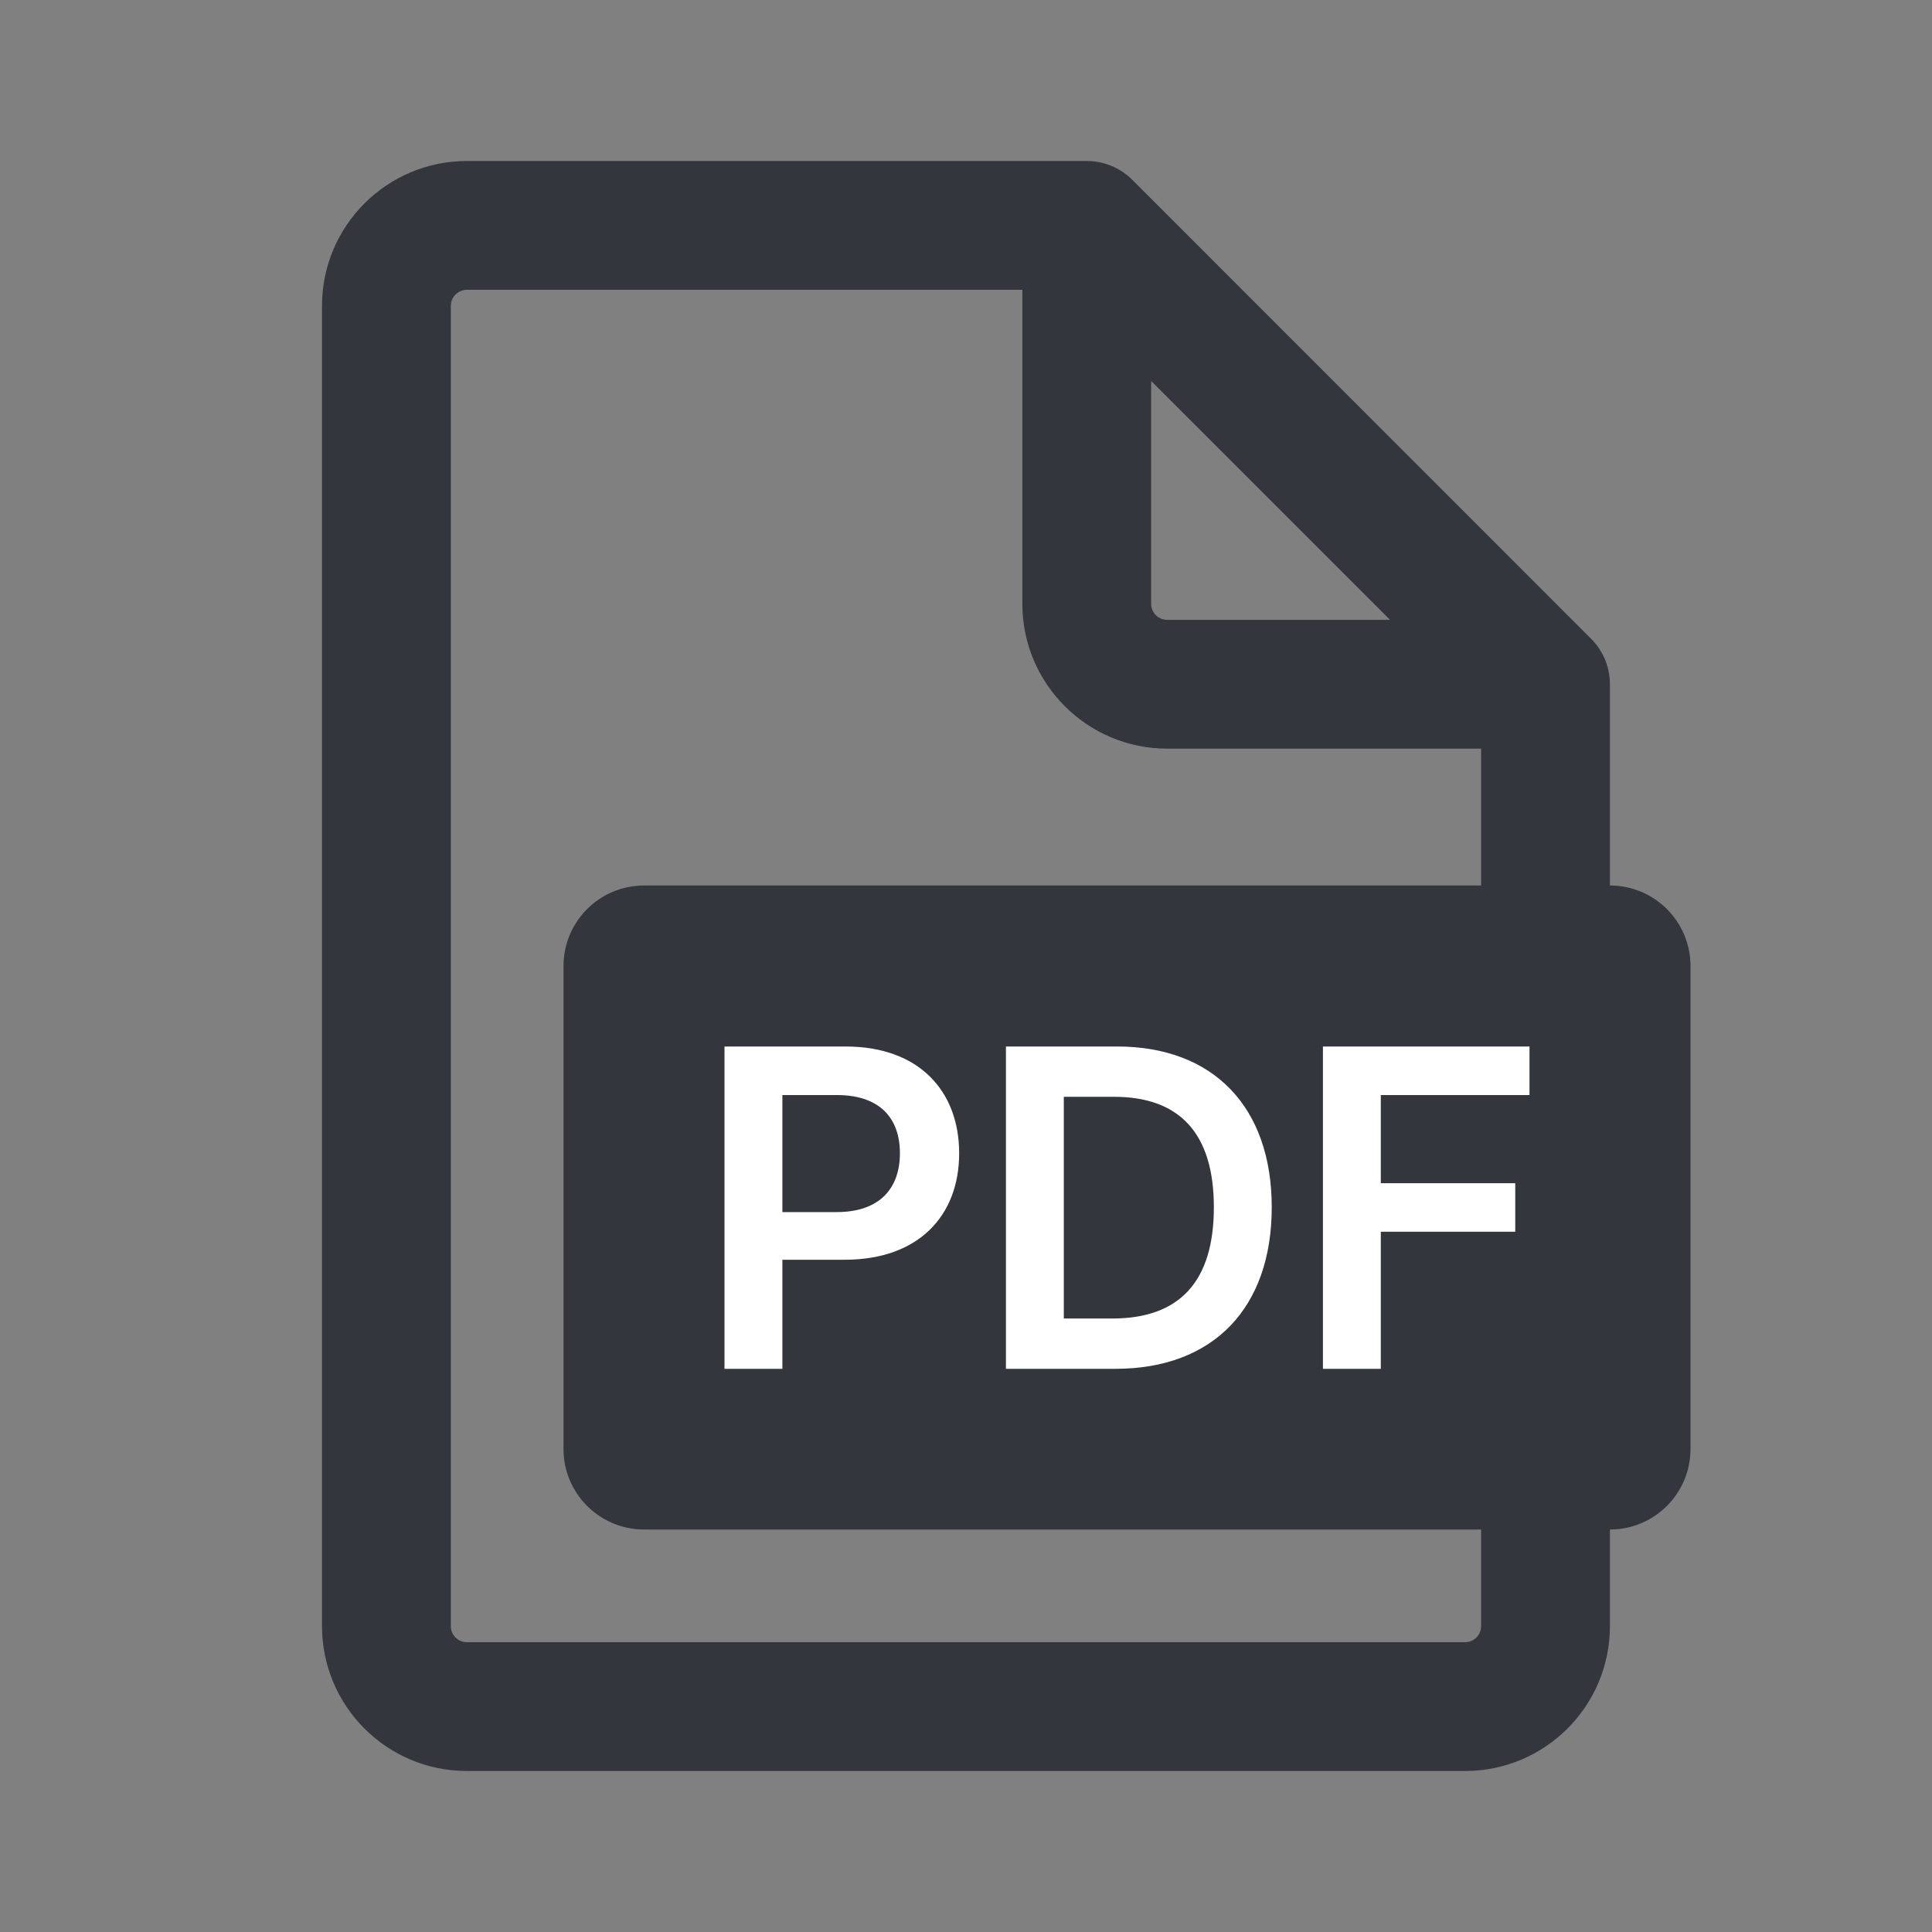 <svg width="24" height="24" viewBox="0 0 24 24" fill="none" xmlns="http://www.w3.org/2000/svg">
<rect x="0" y="0" width="24" height="24" fill="#808080" stroke="none"/>
<path fill-rule="evenodd" clip-rule="evenodd" d="M5.8 2C4.806 2 4 2.806 4 3.8V20.2C4 21.194 4.806 22 5.8 22H18.199C19.193 22 19.999 21.194 19.999 20.2V19H20C20.552 19 21 18.552 21 18V12C21 11.448 20.552 11 20 11H19.999V8.5C19.999 8.288 19.915 8.085 19.765 7.935L14.066 2.234C13.916 2.084 13.712 2 13.5 2H5.8ZM18.399 11V9.3H14.5C13.506 9.3 12.7 8.494 12.7 7.5V3.6H5.8C5.69 3.6 5.6 3.69 5.6 3.8V20.2C5.6 20.311 5.69 20.4 5.8 20.4H18.199C18.31 20.4 18.399 20.311 18.399 20.2V19H8C7.448 19 7 18.552 7 18V12C7 11.448 7.448 11 8 11H18.399ZM17.268 7.7L14.3 4.732V7.5C14.3 7.611 14.389 7.7 14.5 7.7H17.268Z" fill="#33363D"/>
<path fill-rule="evenodd" clip-rule="evenodd" d="M9 13V17.004H9.719V15.649H10.493C11.417 15.649 11.915 15.096 11.915 14.327C11.915 13.559 11.423 13 10.504 13H9ZM10.394 15.057H9.719V13.603H10.394C10.936 13.603 11.179 13.896 11.179 14.327C11.179 14.753 10.936 15.057 10.394 15.057ZM13.856 17.004H12.496V13H13.878C15.073 13 15.798 13.752 15.798 14.997C15.798 16.247 15.073 17.004 13.856 17.004ZM13.215 16.379H13.818C14.653 16.379 15.079 15.92 15.079 14.997C15.079 14.079 14.653 13.625 13.84 13.625H13.215V16.379ZM16.434 17.004V13H19V13.603H17.153V14.698H18.823V15.301H17.153V17.004H16.434Z" fill="white"/>
</svg>

